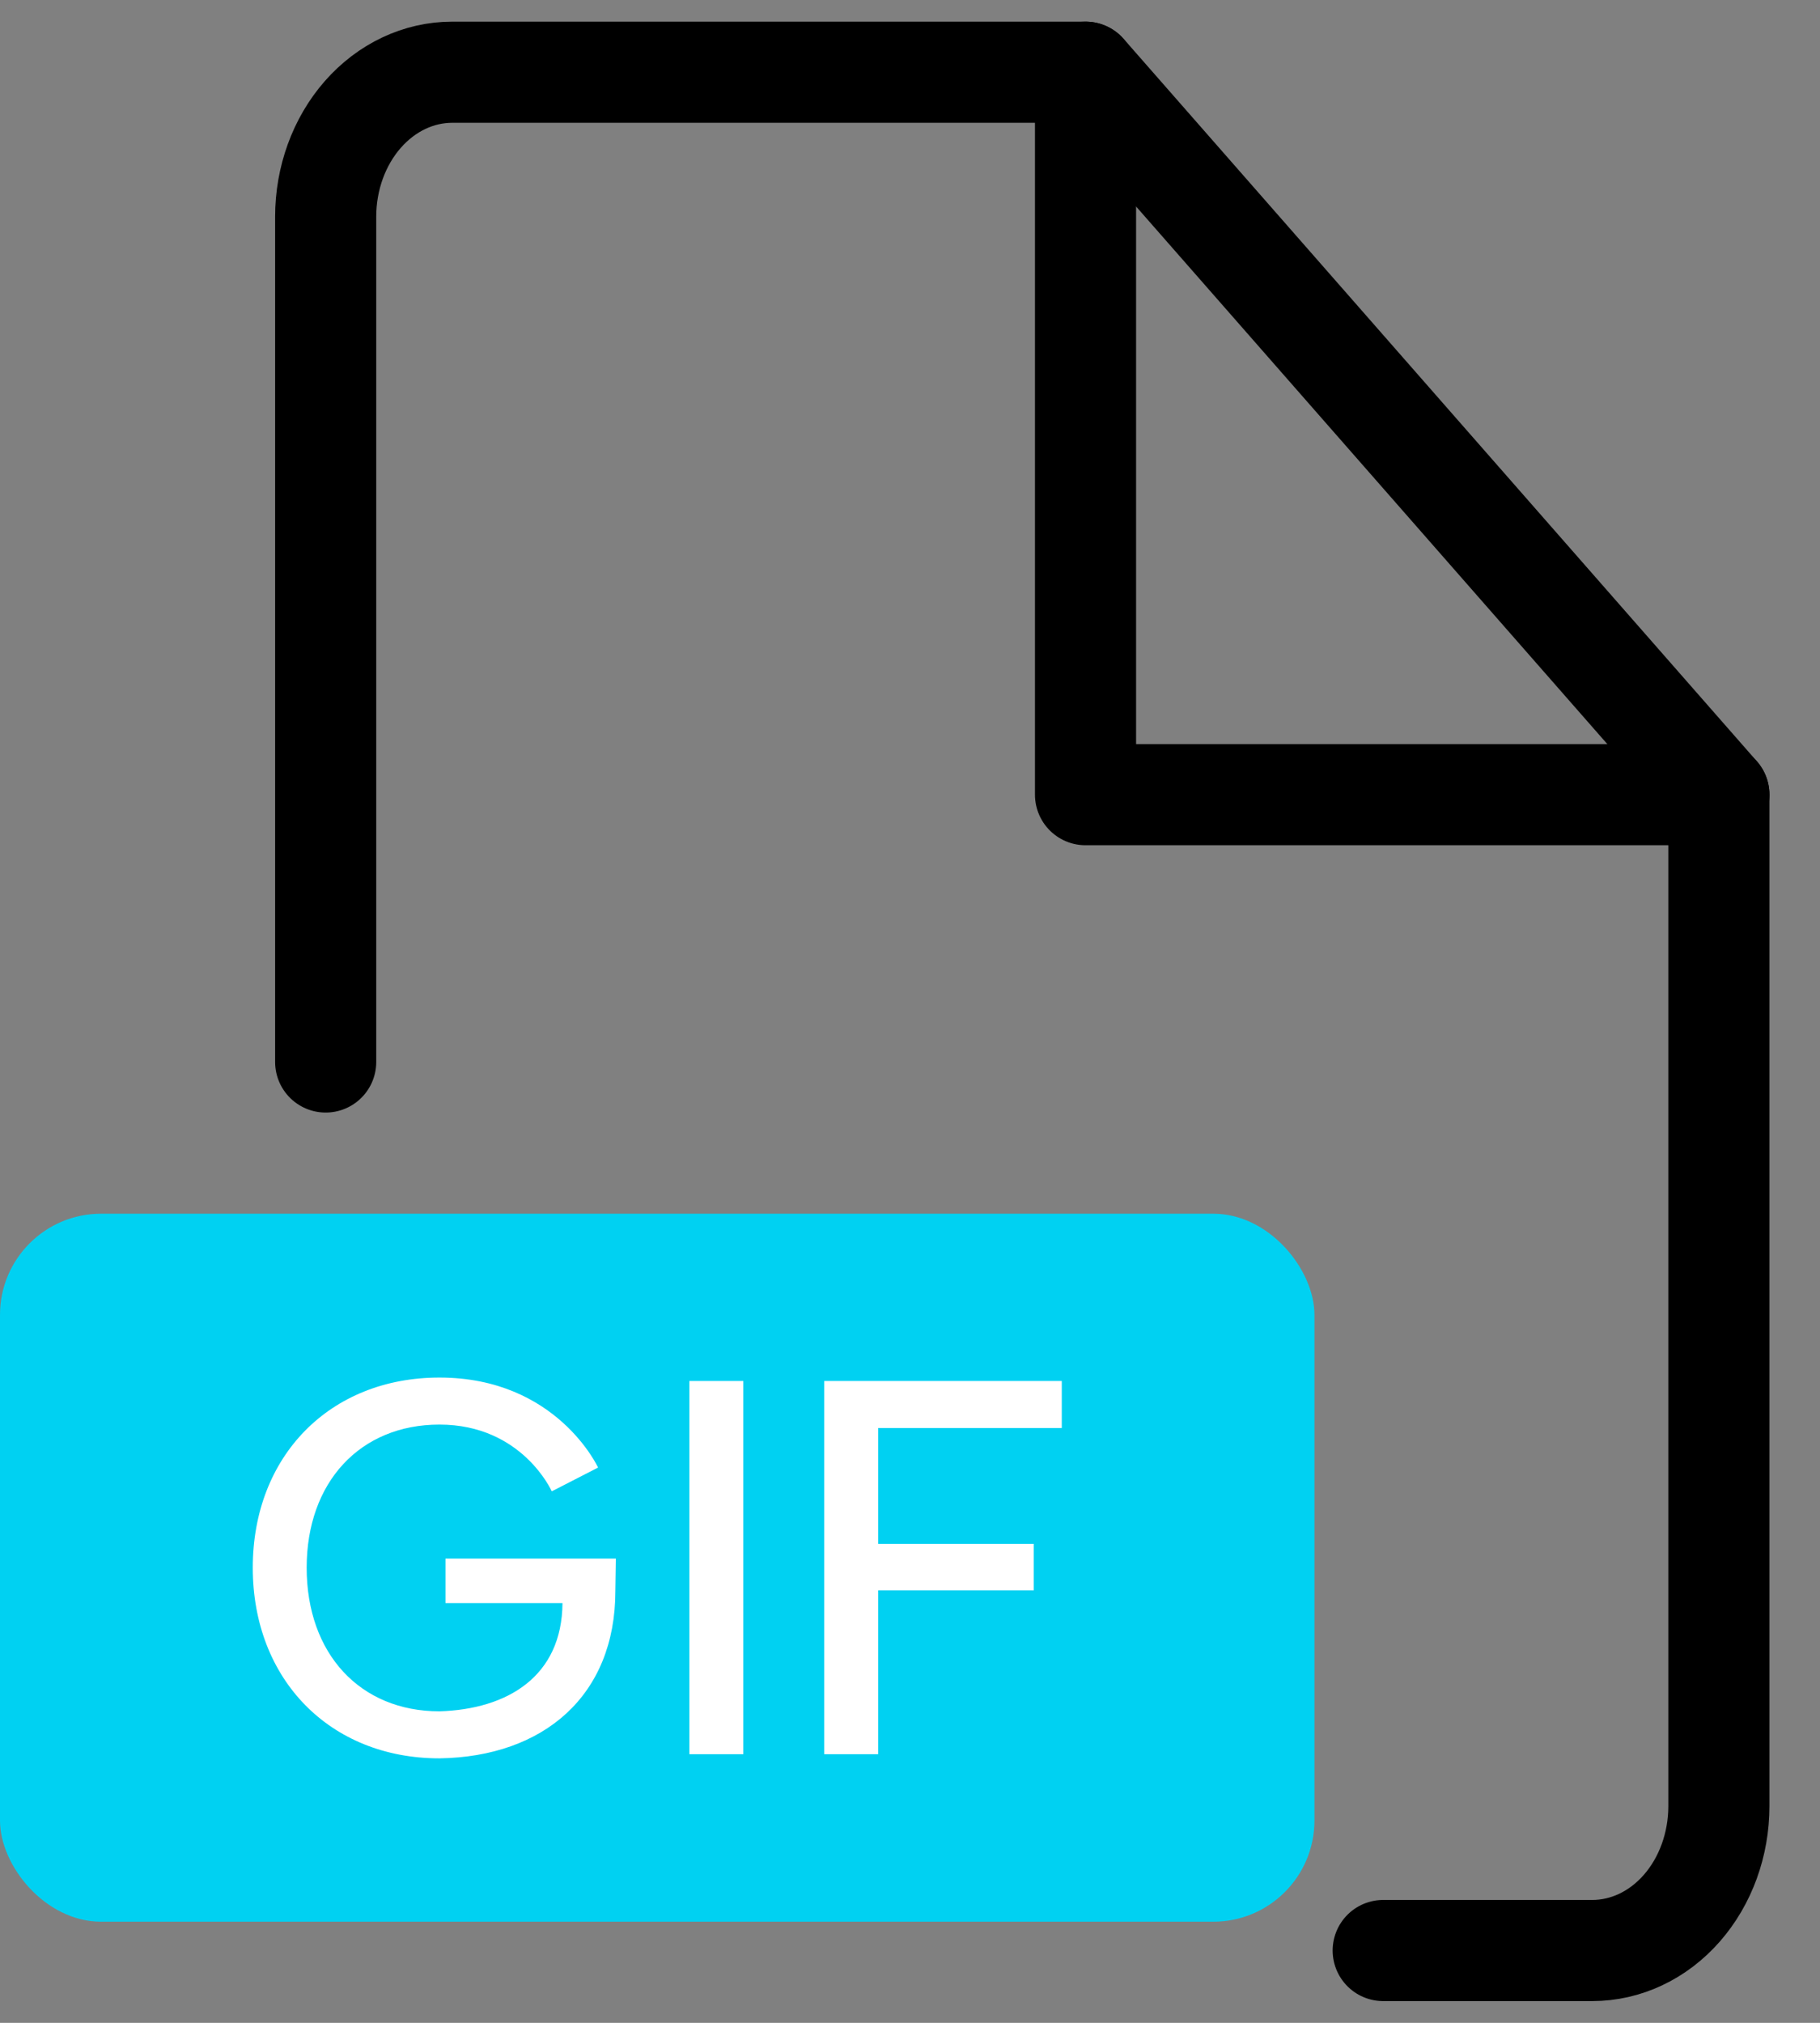 <svg width="18" height="20" viewBox="0 0 18 20" fill="none" xmlns="http://www.w3.org/2000/svg">
<rect x="0" y="0" width="18" height="20" fill="#808080" stroke="none"/>
<g clip-path="url(#clip0_1072_26304)">
<path d="M3.221 10.5V2.142C3.221 1.764 3.353 1.4 3.588 1.132C3.823 0.864 4.141 0.714 4.473 0.714H10.737L17 7.857V17.857C17 18.236 16.868 18.599 16.633 18.867C16.398 19.135 16.08 19.285 15.747 19.285H13.68" stroke="black" stroke-linecap="round" stroke-linejoin="round"/>
<path d="M10.736 0.714V7.857H17" stroke="black" stroke-linecap="round" stroke-linejoin="round"/>
<rect y="12" width="13" height="7" rx="1" fill="#00D1F2"/>
<path d="M10.501 13.654V14.119H8.685V15.264H10.224V15.724H8.685V17.344H8.152V13.654H10.501Z" fill="white"/>
<path d="M6.818 13.654H7.351V17.344H6.818V13.654Z" fill="white"/>
<path d="M6.091 15.41L6.086 15.73C6.086 16.765 5.376 17.37 4.346 17.385C3.264 17.385 2.5 16.605 2.5 15.5C2.5 14.395 3.264 13.62 4.346 13.62C5.507 13.62 5.915 14.51 5.915 14.51L5.457 14.745C5.457 14.745 5.165 14.085 4.346 14.085C3.561 14.085 3.033 14.655 3.033 15.5C3.033 16.35 3.561 16.92 4.346 16.92C5.019 16.9 5.558 16.575 5.563 15.85H4.406V15.41H6.091Z" fill="white"/>
</g>
<defs>
<clipPath id="clip0_1072_26304">
<rect width="18" height="20" fill="white"/>
</clipPath>
</defs>
</svg>
